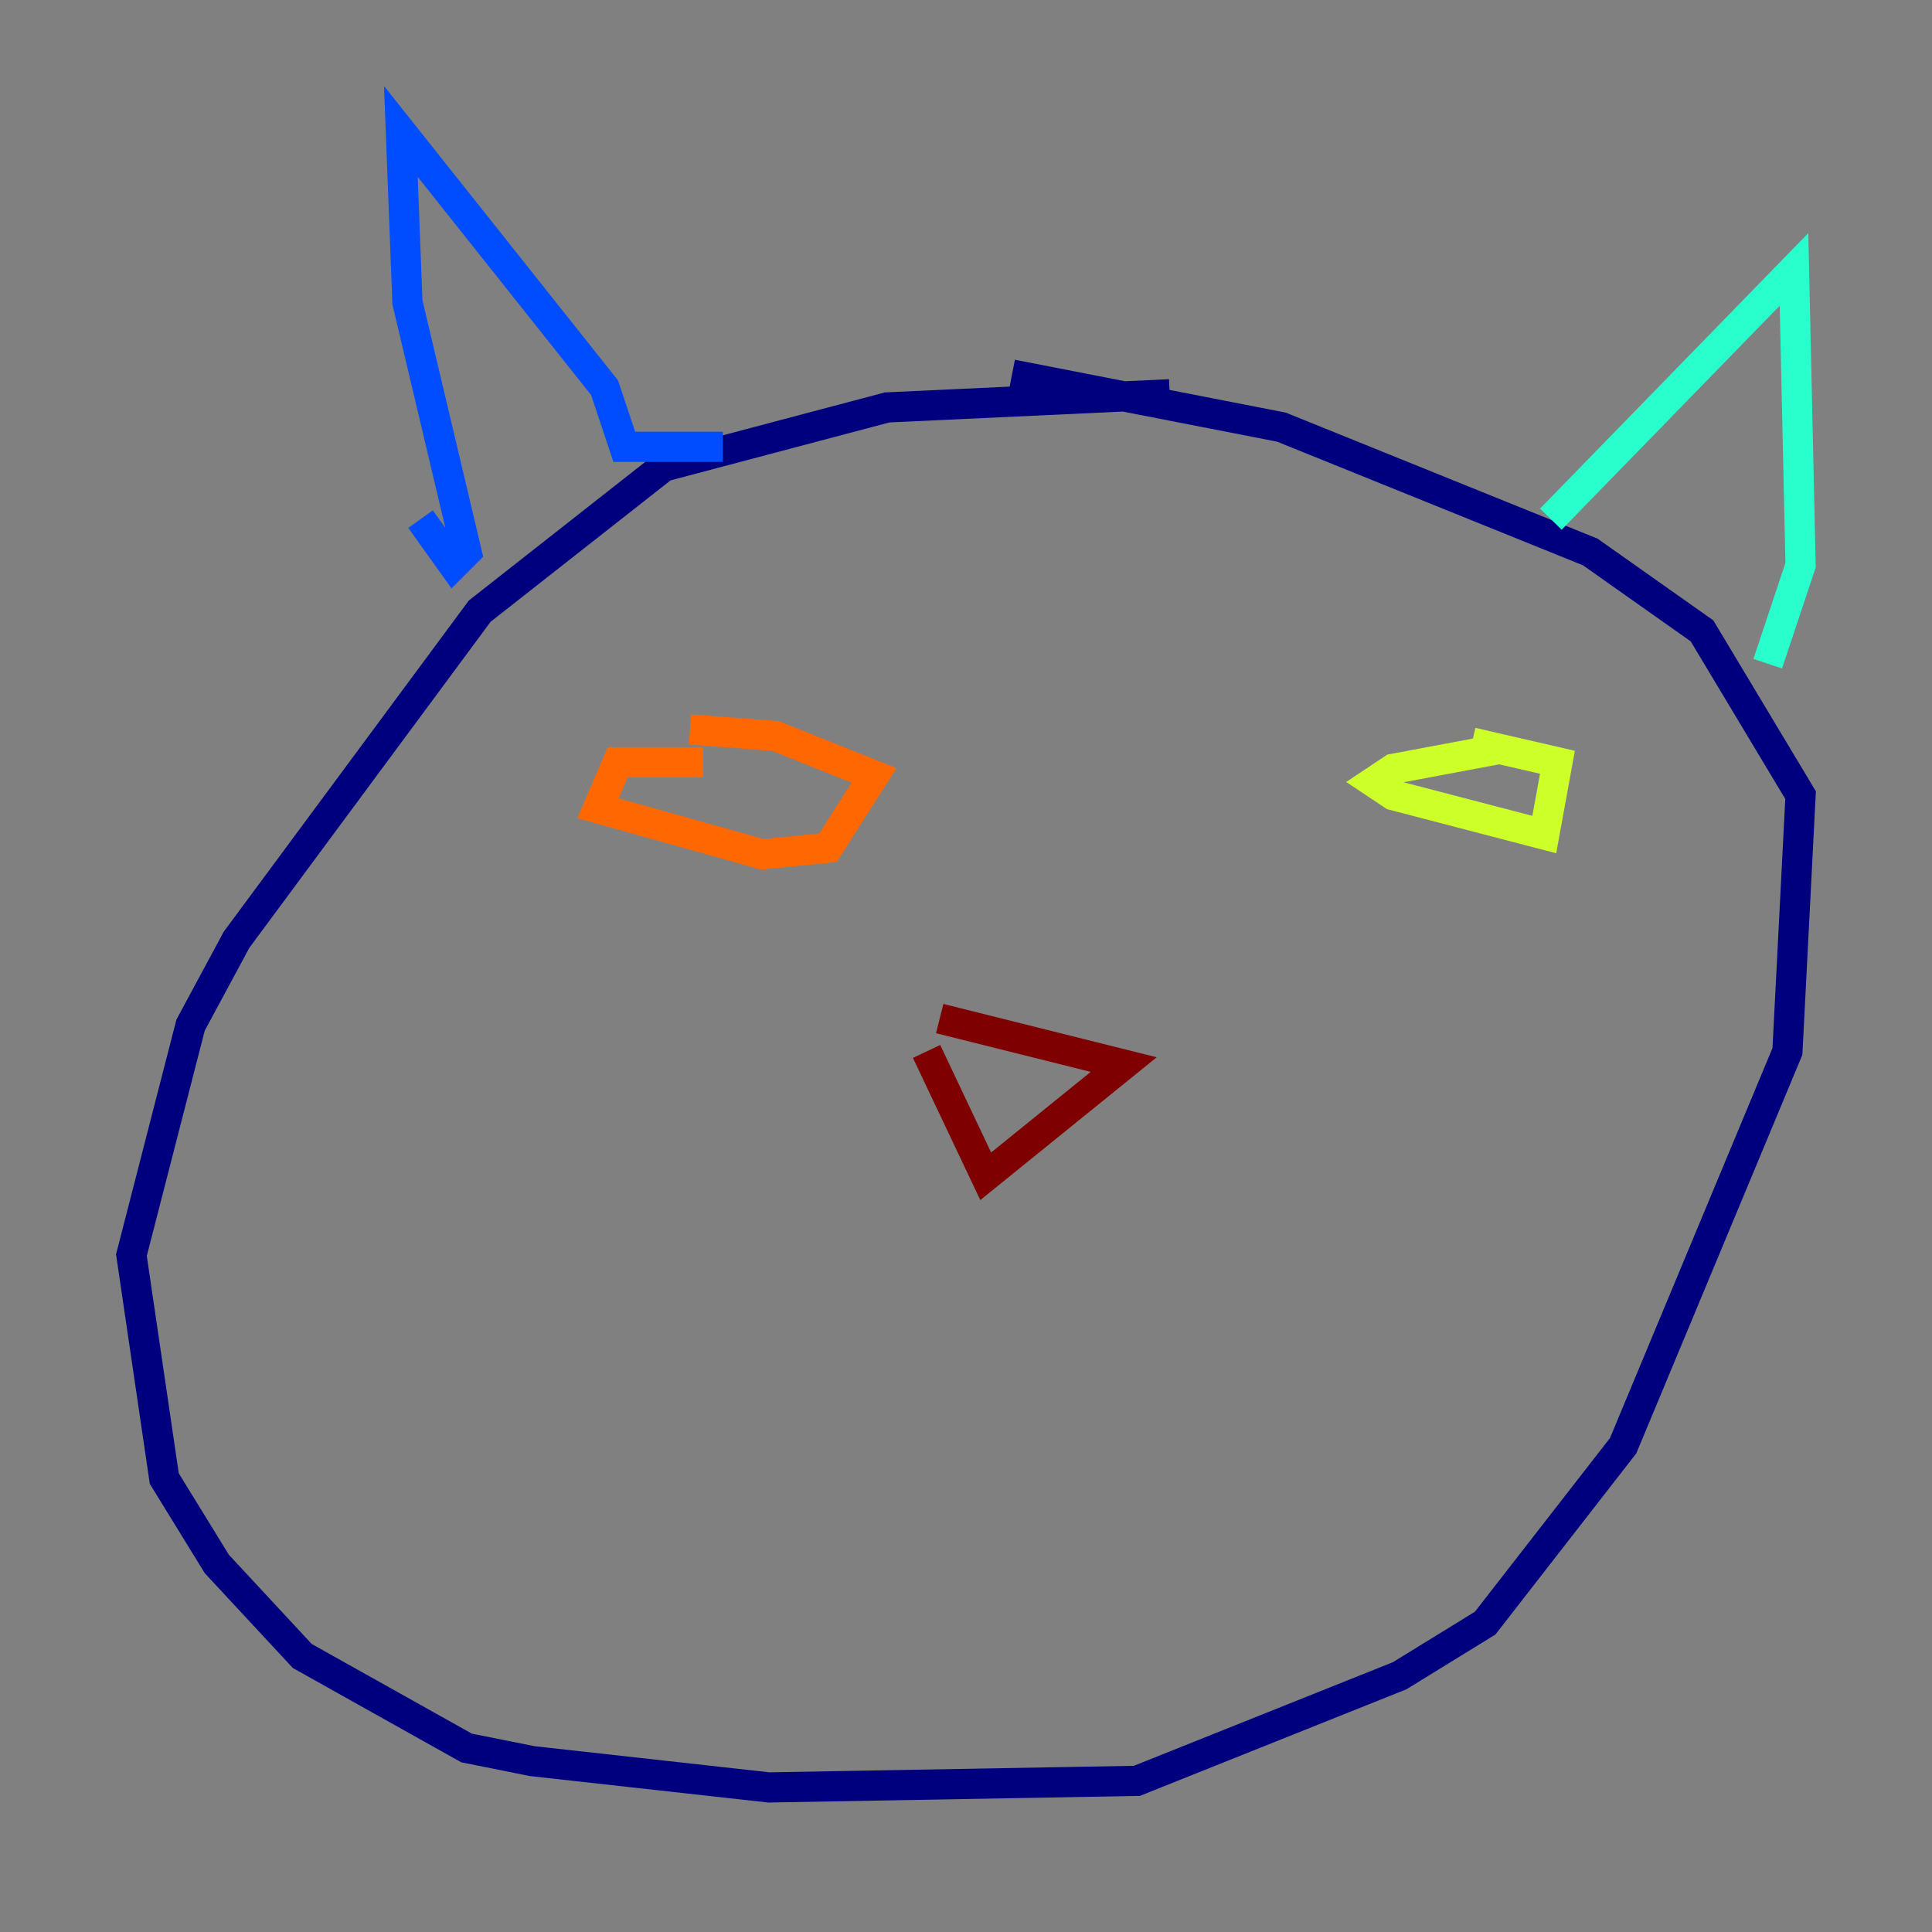 <?xml version="1.0" encoding="utf-8" ?>
<svg baseProfile="tiny" height="128" version="1.2" viewBox="0,0,128,128" width="128" xmlns="http://www.w3.org/2000/svg" xmlns:ev="http://www.w3.org/2001/xml-events" xmlns:xlink="http://www.w3.org/1999/xlink"><rect x="0" y="0" width="128" height="128" fill="#808080" stroke="none"/><defs /><polyline fill="none" points="77.497,26.122 58.776,26.993 43.973,30.912 31.782,40.49 15.674,62.258 12.626,67.918 8.707,83.156 10.884,97.959 14.367,103.619 20.027,109.714 30.912,115.809 35.265,116.68 50.939,118.422 75.32,117.986 92.735,111.02 98.395,107.537 107.537,95.782 118.422,69.66 119.293,52.68 112.762,41.796 105.361,36.571 84.898,28.299 67.048,24.816" stroke="#00007f" stroke-width="2" /><polyline fill="none" points="27.864,34.395 30.041,37.442 30.912,36.571 26.993,20.027 26.558,8.707 40.054,25.687 41.361,29.605 47.891,29.605" stroke="#004cff" stroke-width="2" /><polyline fill="none" points="102.748,34.395 118.857,17.85 119.293,37.442 117.116,43.973" stroke="#29ffcd" stroke-width="2" /><polyline fill="none" points="99.265,49.633 92.299,50.939 90.993,51.809 92.299,52.68 102.313,55.292 103.184,50.503 97.524,49.197" stroke="#cdff29" stroke-width="2" /><polyline fill="none" points="46.585,50.503 40.925,50.503 39.619,53.551 50.503,56.599 54.857,56.163 57.905,51.374 51.374,48.762 45.714,48.327" stroke="#ff6700" stroke-width="2" /><polyline fill="none" points="61.388,69.66 65.306,77.932 74.449,70.531 62.258,67.483" stroke="#7f0000" stroke-width="2" /></svg>
